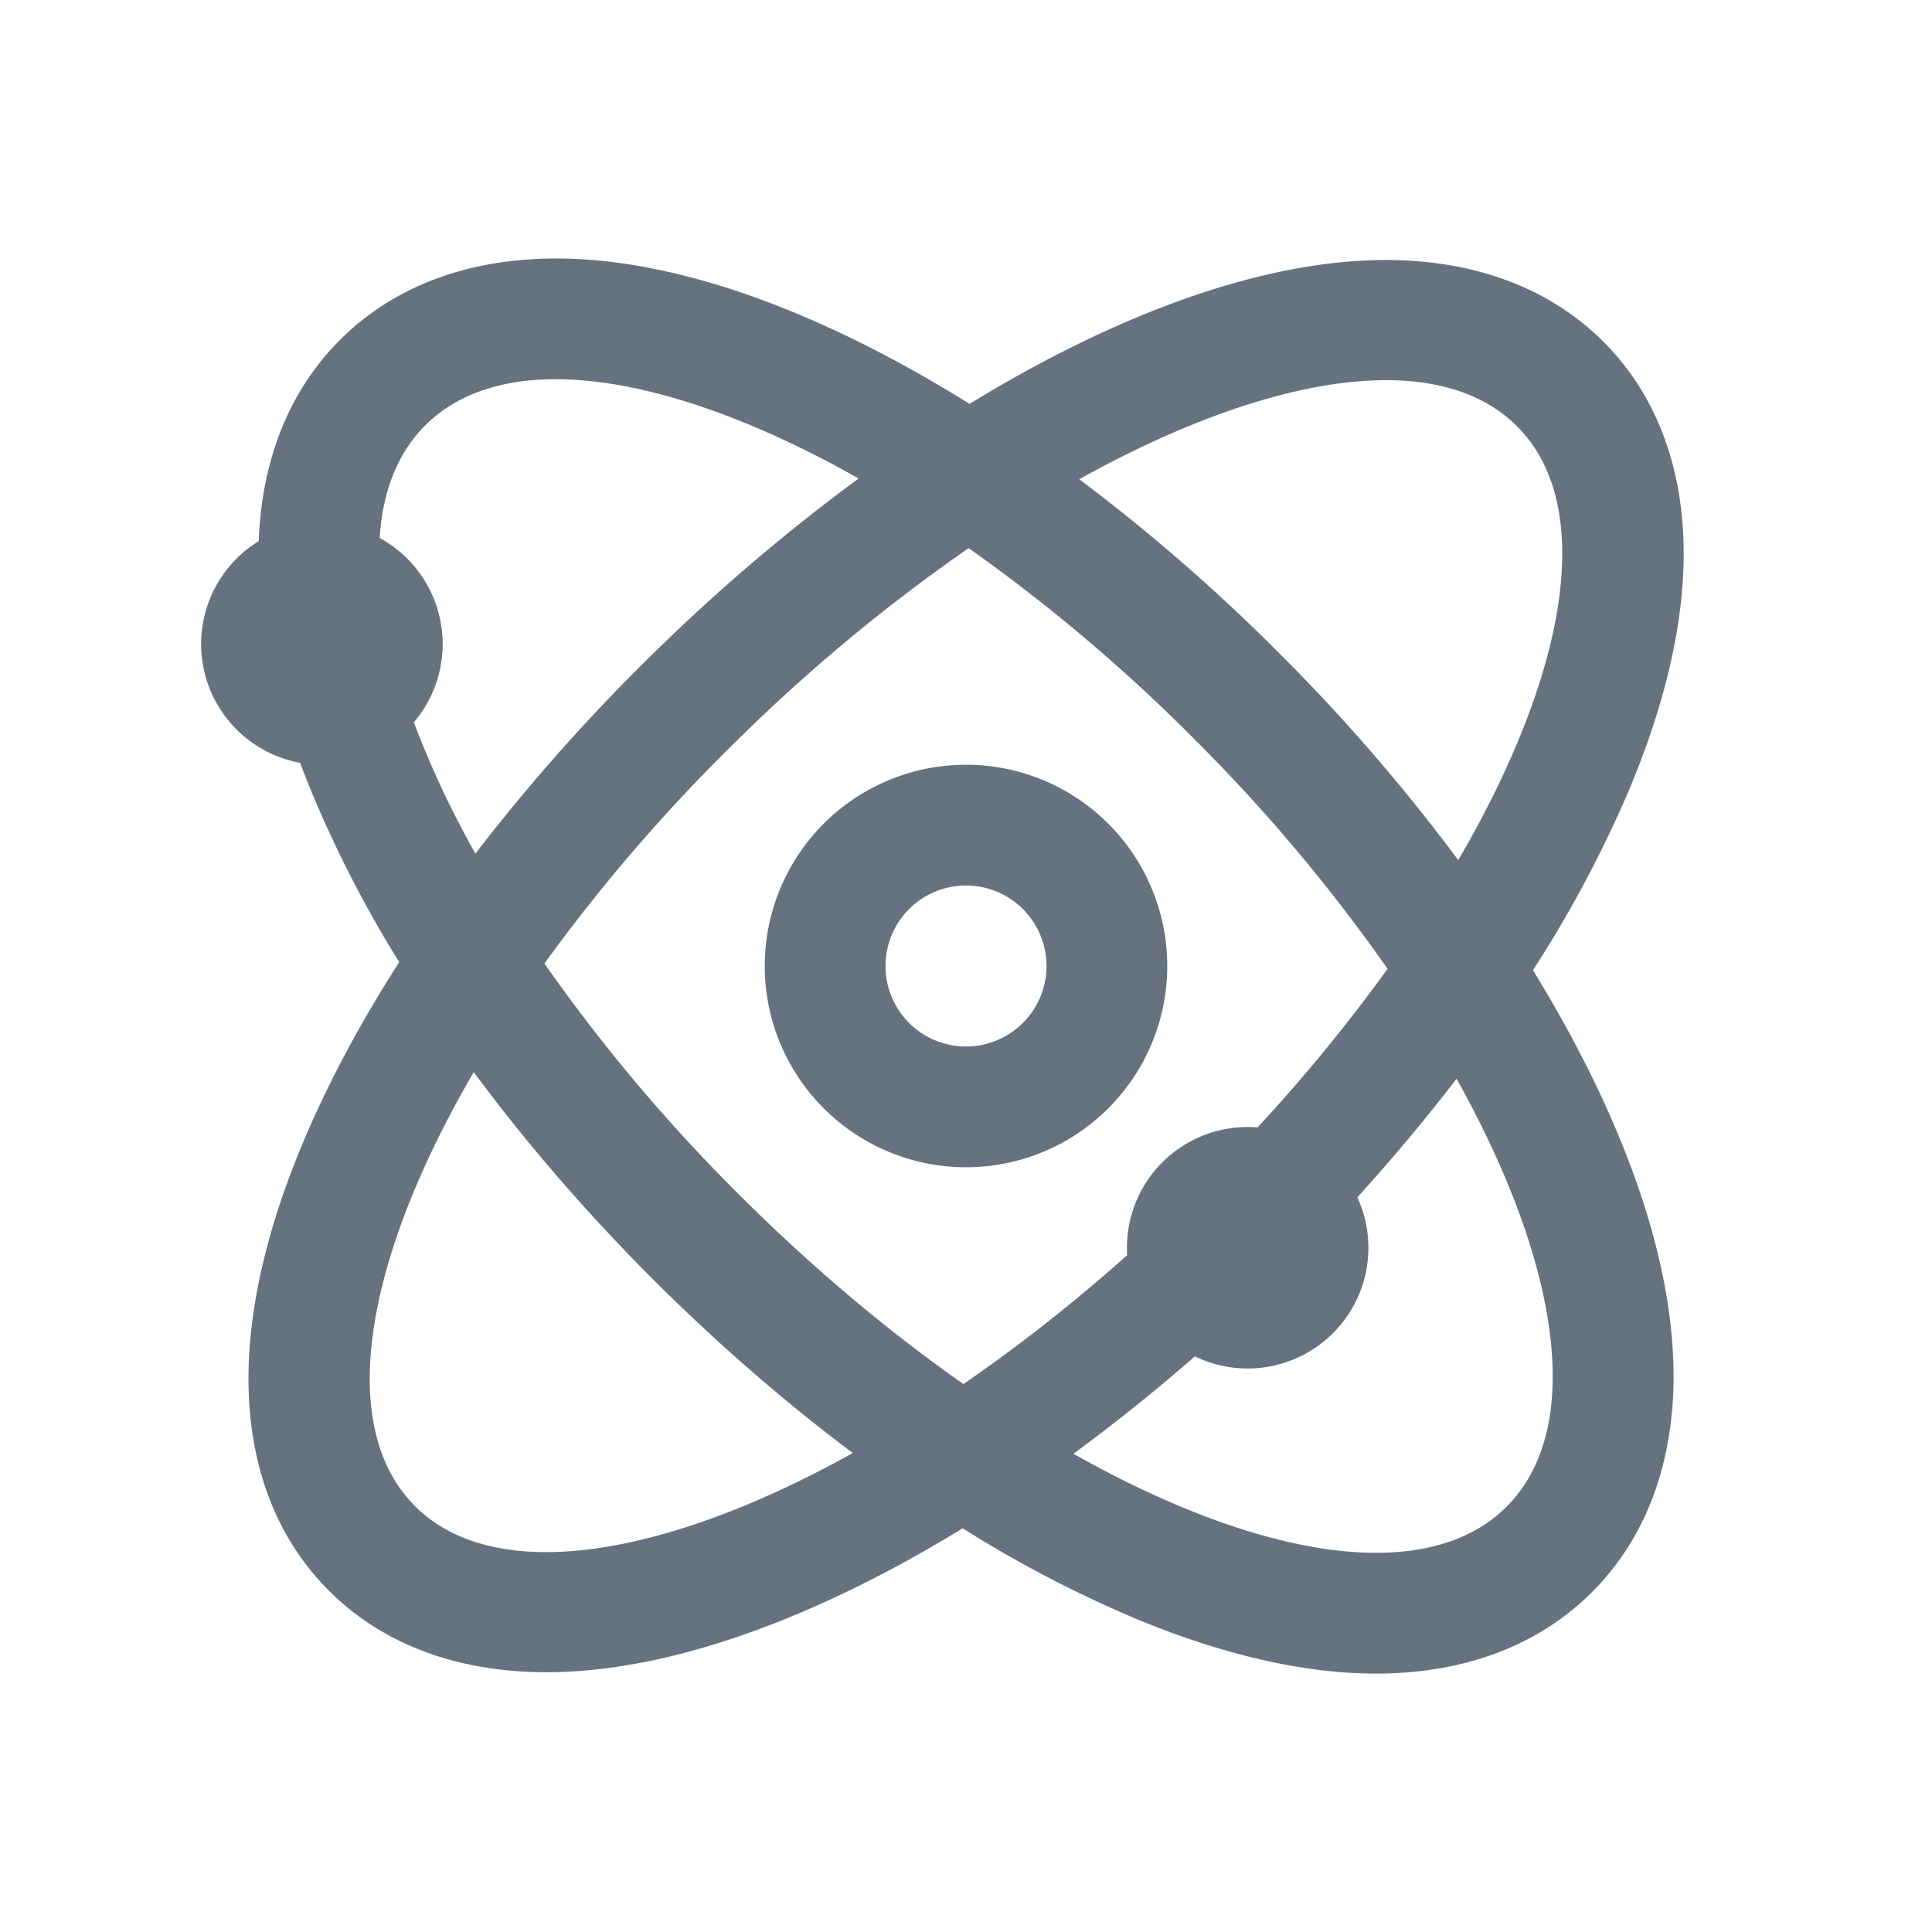 <svg width="24" height="24" fill="none" xmlns="http://www.w3.org/2000/svg"><path fill-rule="evenodd" clip-rule="evenodd" d="M20.79 17.085c.001.941-.257 1.936-1.013 2.692-.756.756-1.751 1.015-2.693 1.013-.933-.002-1.927-.255-2.9-.651a14.768 14.768 0 01-2.225-1.154c-.76.466-1.512.849-2.234 1.139-.985.395-1.988.647-2.928.649-.948.002-1.953-.255-2.713-1.015-.759-.76-1.009-1.756-.997-2.695.012-.93.276-1.92.686-2.891.303-.719.702-1.466 1.186-2.22a14.649 14.649 0 01-1.097-2.135c-.047-.114-.091-.227-.133-.341a1.5 1.5 0 01-.515-2.754c.032-.882.305-1.794 1.009-2.499.756-.755 1.751-1.014 2.693-1.012.933.002 1.927.254 2.9.651.722.294 1.471.683 2.228 1.155.76-.465 1.511-.848 2.233-1.138.985-.395 1.988-.647 2.929-.649.947-.002 1.952.256 2.712 1.015.759.76 1.009 1.757.997 2.695-.012.93-.276 1.92-.686 2.891a14.86 14.86 0 01-1.186 2.221c.445.725.814 1.44 1.095 2.132.397.973.65 1.967.651 2.9zM5.141 8.973a1.5 1.5 0 00-.425-2.29c.037-.576.221-1.054.567-1.399.987-.987 3.057-.655 5.383.66a23.622 23.622 0 00-2.55 2.173 23.532 23.532 0 00-2.21 2.487 11.862 11.862 0 01-.765-1.631zm.014 9.736c-.988-.988-.628-3.062.73-5.391.645.872 1.393 1.74 2.225 2.572.804.803 1.641 1.529 2.484 2.16-2.361 1.313-4.453 1.644-5.44.659zm4.015-3.88c.915.914 1.864 1.71 2.798 2.364.676-.465 1.36-1 2.034-1.6a1.5 1.5 0 011.62-1.588 20.89 20.89 0 001.615-1.97 21.198 21.198 0 00-2.41-2.863 21.247 21.247 0 00-2.794-2.363 21.715 21.715 0 00-2.857 2.369 21.61 21.61 0 00-2.413 2.791 21.188 21.188 0 002.407 2.86zm7.692.044c.441-.486.853-.978 1.232-1.473 1.283 2.3 1.599 4.339.621 5.317-.987.986-3.055.655-5.38-.658a22.876 22.876 0 001.508-1.21 1.5 1.5 0 002.018-1.977zm1.983-9.578c.988.988.628 3.062-.73 5.39a23.098 23.098 0 00-2.227-2.574 23.172 23.172 0 00-2.481-2.158c2.36-1.312 4.452-1.644 5.438-.658zM12 13a1 1 0 100-2 1 1 0 000 2zm0 1.5a2.5 2.5 0 100-5 2.5 2.5 0 000 5z" fill="#66727F"/></svg>
